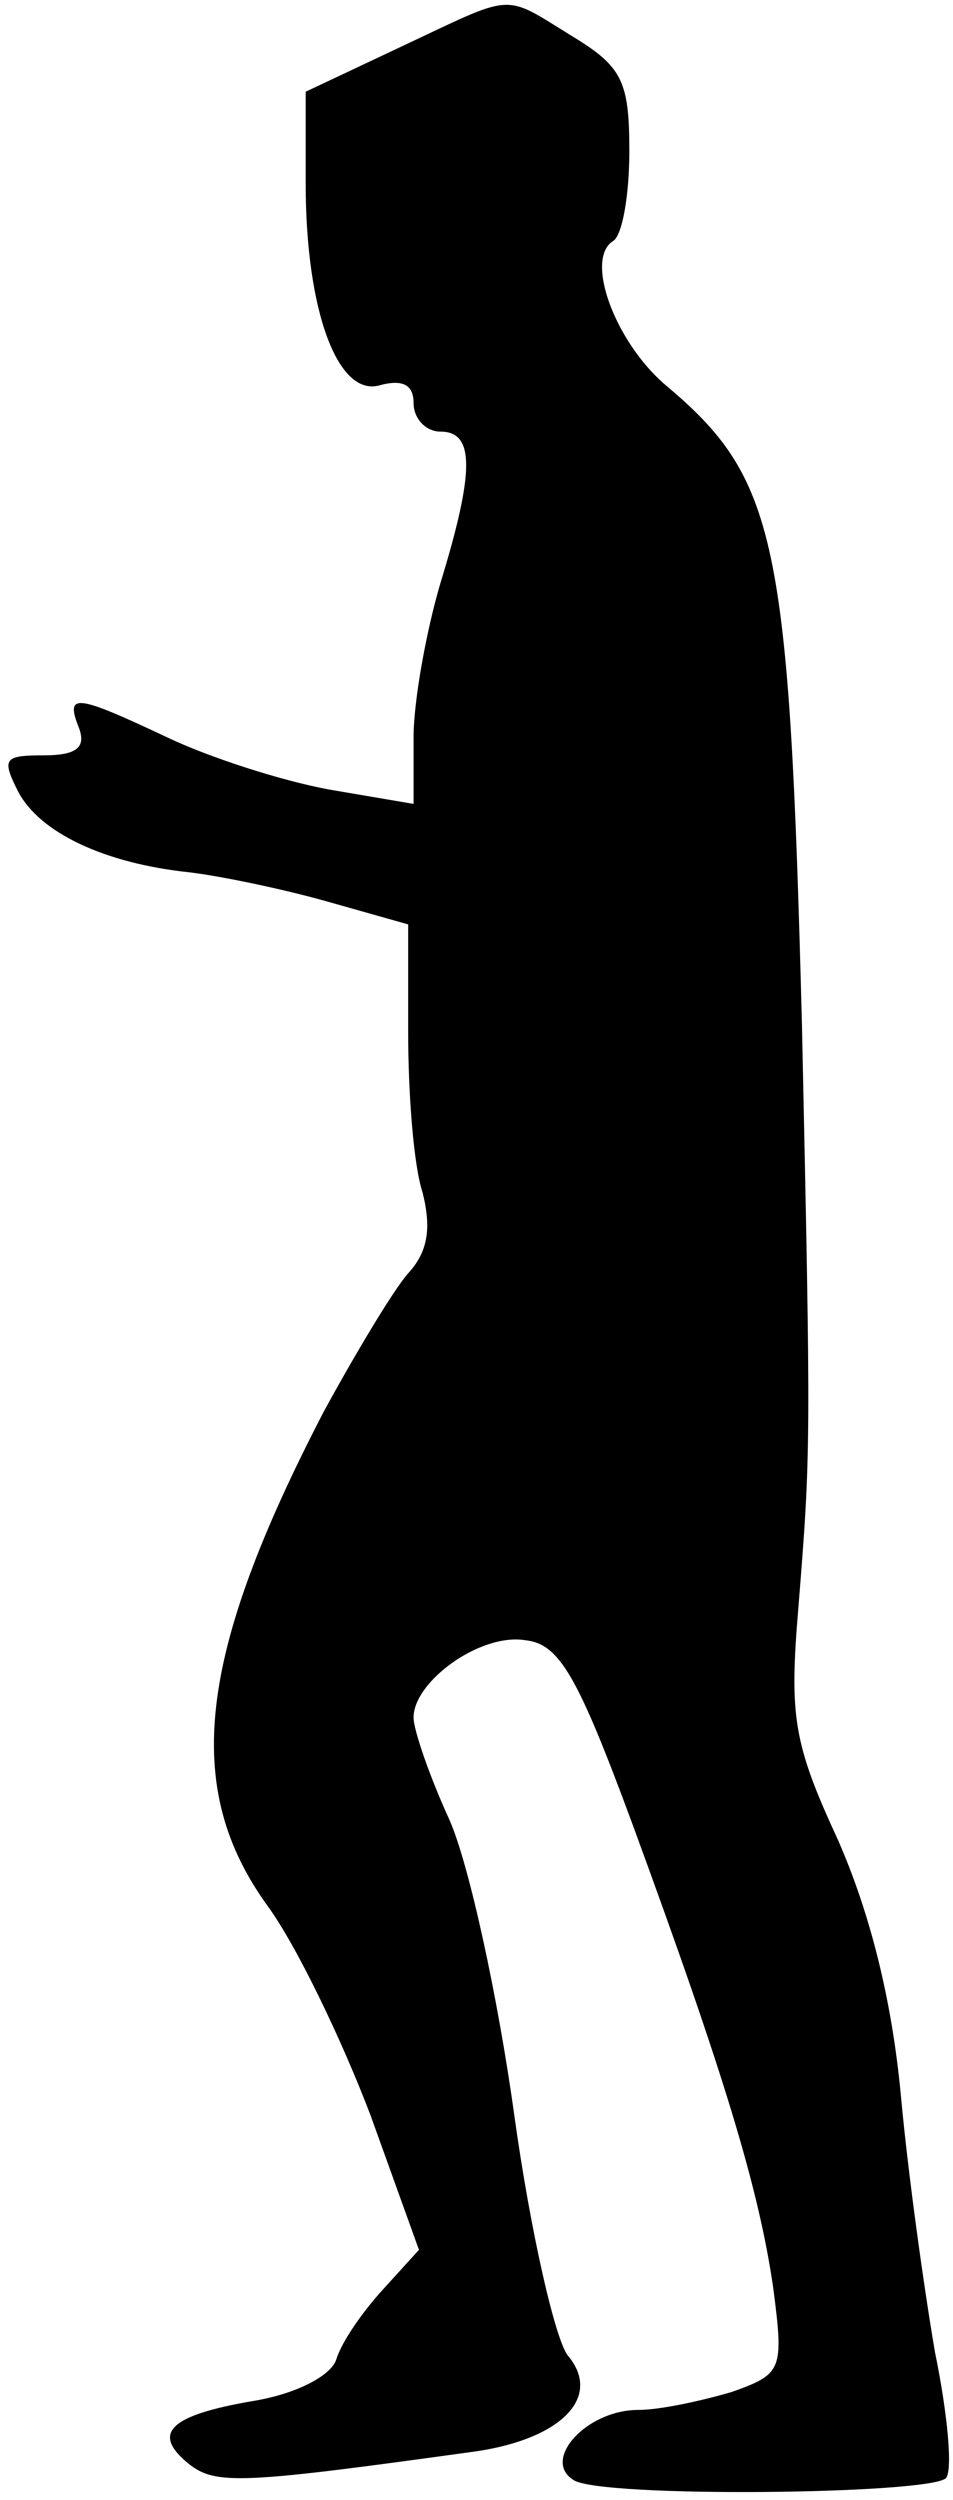 <?xml version="1.0" standalone="no"?>
<!DOCTYPE svg PUBLIC "-//W3C//DTD SVG 20010904//EN"
 "http://www.w3.org/TR/2001/REC-SVG-20010904/DTD/svg10.dtd">
<svg version="1.0" xmlns="http://www.w3.org/2000/svg"
 width="53pt" height="139pt" viewBox="0 0 53 139"
 preserveAspectRatio="xMidYMid meet">
<g transform="translate(0,139) scale(0.1,-0.1)"
fill="#000000" stroke="none">
<path fill="#000000" stroke="none" d="M223 1364 l-53 -25 0 -51 c0 -71 18
-120 42 -112 12 3 18 0 18 -10 0 -9 7 -16 15 -16 19 0 19 -22 0 -84 -8 -27
-15 -66 -15 -86 l0 -37 -47 8 c-27 5 -67 18 -90 29 -51 24 -57 25 -49 5 4 -11
-2 -15 -20 -15 -22 0 -23 -2 -14 -20 12 -23 48 -40 95 -45 17 -2 51 -9 76 -16
l46 -13 0 -60 c0 -34 3 -74 8 -89 5 -20 3 -33 -8 -45 -8 -9 -29 -44 -47 -77
-70 -135 -79 -209 -31 -275 16 -22 41 -74 57 -116 l27 -75 -20 -22 c-11 -12
-23 -29 -26 -39 -3 -9 -22 -19 -46 -23 -47 -8 -57 -18 -36 -35 15 -12 30 -11
160 7 47 7 70 30 51 53 -7 8 -21 69 -30 134 -9 65 -25 139 -36 164 -11 24 -20
50 -20 57 0 20 37 47 62 43 19 -2 29 -19 60 -103 51 -139 70 -202 78 -257 6
-46 5 -48 -23 -58 -17 -5 -40 -10 -52 -10 -29 0 -54 -28 -36 -39 15 -10 197
-8 207 1 4 4 1 36 -6 70 -6 35 -15 99 -19 143 -5 53 -17 101 -35 142 -25 54
-27 69 -22 129 7 87 7 90 2 324 -7 271 -14 304 -76 356 -28 24 -45 70 -29 80
5 3 9 25 9 50 0 39 -4 47 -32 64 -39 24 -31 24 -95 -6z"/>
</g>
</svg>
